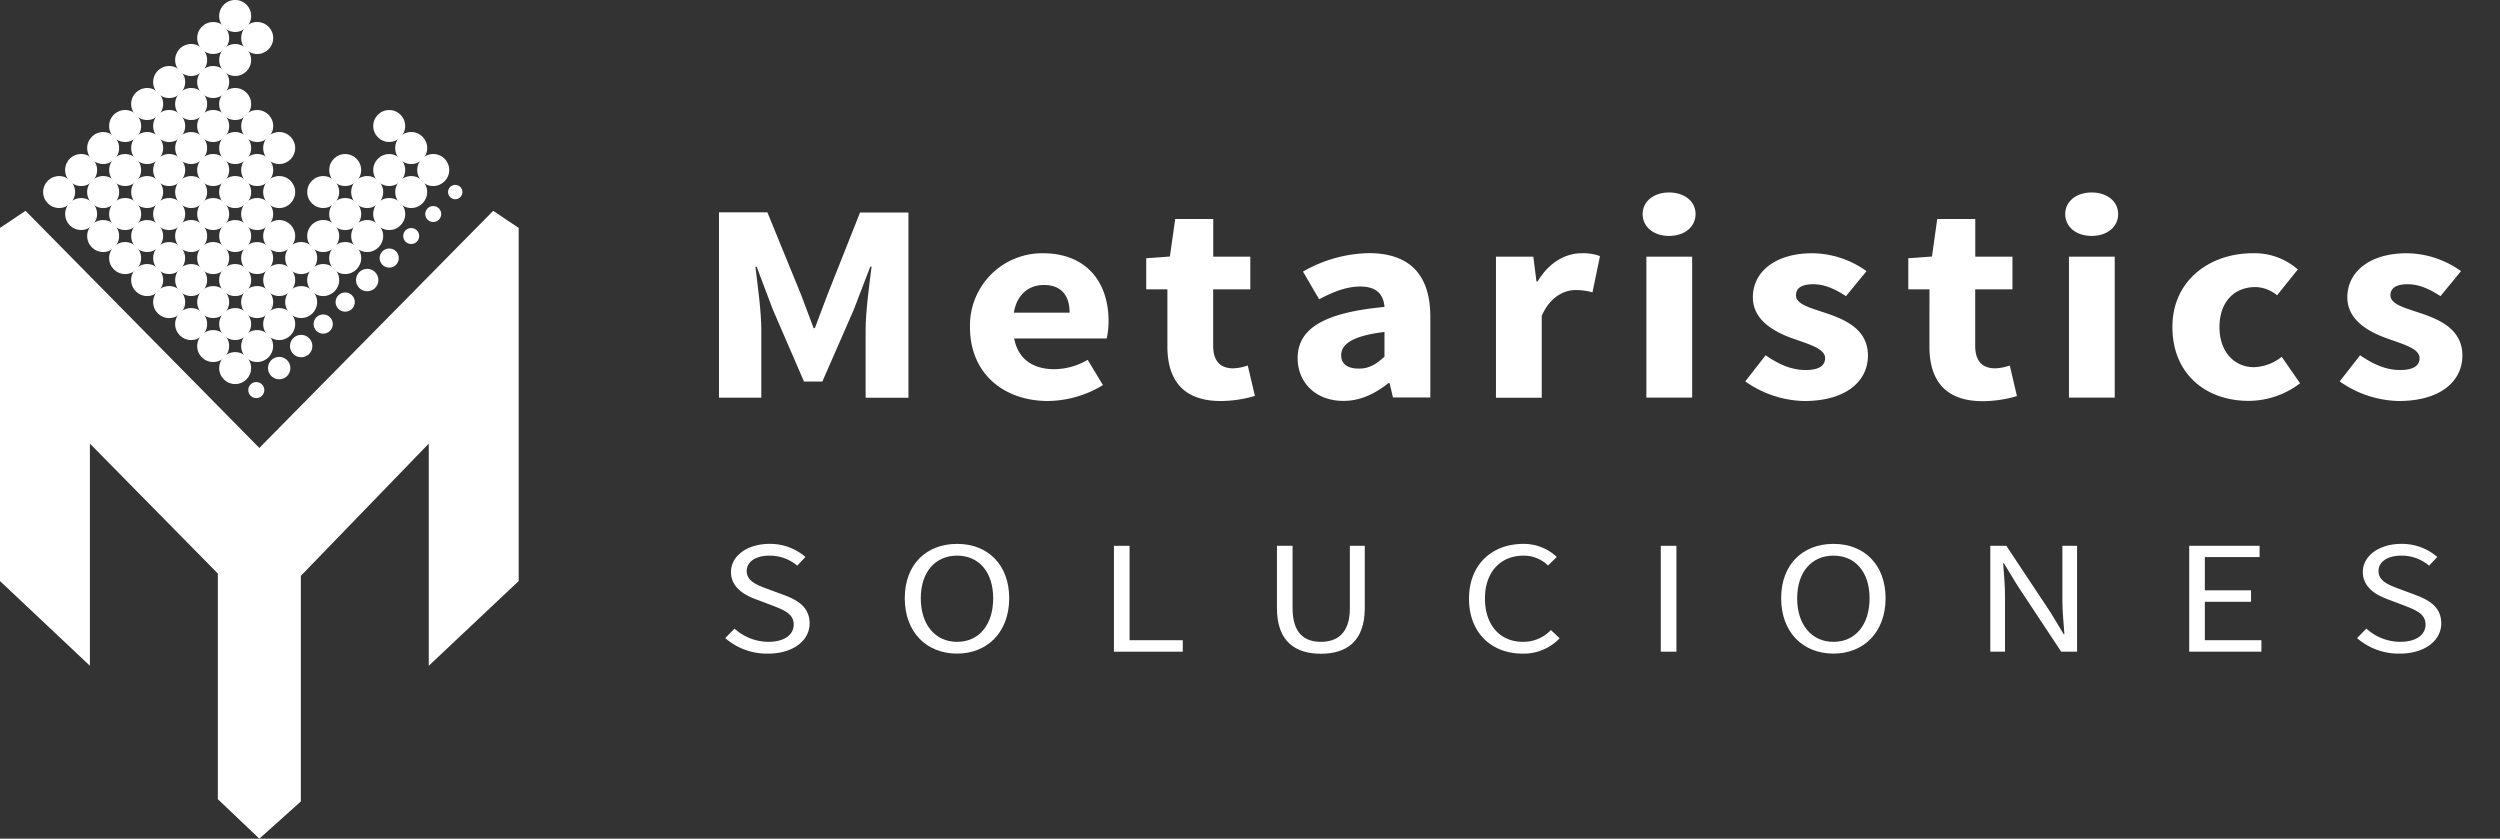 <svg id="Capa_1" data-name="Capa 1" xmlns="http://www.w3.org/2000/svg" viewBox="0 0 723 242.54"><rect x="0" y="0" width="723" height="242.54" fill="#333333" stroke="none"/><defs><style>.cls-1{fill:#fff;}</style></defs><polygon class="cls-1" points="142.63 60.97 75 129.54 7.38 60.97 0 65.91 0 168.04 26 192.54 26 128.29 63 165.87 63 231.12 75 242.54 87 231.79 87 166.54 124 128.29 124 192.54 150 168.04 150 65.91 142.63 60.97"/><circle class="cls-1" cx="131.65" cy="55.54" r="2.08"/><circle class="cls-1" cx="125.29" cy="61.9" r="2.31"/><circle class="cls-1" cx="118.92" cy="68.26" r="2.31"/><circle class="cls-1" cx="112.56" cy="74.63" r="2.77"/><circle class="cls-1" cx="106.19" cy="80.99" r="3.24"/><circle class="cls-1" cx="99.83" cy="87.36" r="2.78"/><circle class="cls-1" cx="93.47" cy="93.72" r="2.78"/><circle class="cls-1" cx="87.1" cy="100.08" r="3.24"/><circle class="cls-1" cx="80.74" cy="106.45" r="3.24"/><circle class="cls-1" cx="74.12" cy="112.81" r="2.32"/><circle class="cls-1" cx="125.29" cy="49.17" r="4.63"/><circle class="cls-1" cx="118.92" cy="55.54" r="4.62"/><circle class="cls-1" cx="112.56" cy="61.9" r="4.63"/><circle class="cls-1" cx="106.19" cy="68.26" r="4.63"/><circle class="cls-1" cx="99.83" cy="74.63" r="4.63"/><circle class="cls-1" cx="93.47" cy="80.99" r="4.63"/><circle class="cls-1" cx="87.1" cy="87.36" r="4.62"/><circle class="cls-1" cx="80.74" cy="93.72" r="4.63"/><circle class="cls-1" cx="74.37" cy="100.08" r="4.62"/><circle class="cls-1" cx="68.01" cy="106.45" r="4.62"/><circle class="cls-1" cx="118.92" cy="42.81" r="4.63"/><circle class="cls-1" cx="112.56" cy="49.17" r="4.62"/><circle class="cls-1" cx="106.19" cy="55.54" r="4.63"/><circle class="cls-1" cx="99.83" cy="61.9" r="4.63"/><circle class="cls-1" cx="93.47" cy="68.26" r="4.63"/><circle class="cls-1" cx="87.1" cy="74.63" r="4.63"/><circle class="cls-1" cx="80.74" cy="80.99" r="4.62"/><circle class="cls-1" cx="74.37" cy="87.36" r="4.63"/><circle class="cls-1" cx="68.01" cy="93.72" r="4.62"/><circle class="cls-1" cx="61.65" cy="100.08" r="4.62"/><circle class="cls-1" cx="112.56" cy="36.44" r="4.62"/><circle class="cls-1" cx="99.83" cy="49.17" r="4.62"/><circle class="cls-1" cx="93.47" cy="55.54" r="4.62"/><circle class="cls-1" cx="80.74" cy="68.26" r="4.63"/><circle class="cls-1" cx="74.37" cy="74.63" r="4.62"/><circle class="cls-1" cx="68.01" cy="80.99" r="4.63"/><circle class="cls-1" cx="61.65" cy="87.36" r="4.62"/><circle class="cls-1" cx="55.28" cy="93.72" r="4.63"/><circle class="cls-1" cx="80.74" cy="55.54" r="4.63"/><circle class="cls-1" cx="74.37" cy="61.9" r="4.63"/><circle class="cls-1" cx="68.01" cy="68.26" r="4.62"/><circle class="cls-1" cx="61.65" cy="74.63" r="4.63"/><circle class="cls-1" cx="55.28" cy="80.99" r="4.62"/><circle class="cls-1" cx="48.92" cy="87.36" r="4.63"/><circle class="cls-1" cx="80.74" cy="42.81" r="4.63"/><circle class="cls-1" cx="74.38" cy="49.17" r="4.63"/><circle class="cls-1" cx="68.01" cy="55.54" r="4.63"/><circle class="cls-1" cx="61.65" cy="61.9" r="4.62"/><circle class="cls-1" cx="55.28" cy="68.26" r="4.63"/><circle class="cls-1" cx="48.92" cy="74.63" r="4.62"/><circle class="cls-1" cx="42.56" cy="80.99" r="4.63"/><circle class="cls-1" cx="74.38" cy="36.44" r="4.63"/><circle class="cls-1" cx="68.01" cy="42.81" r="4.63"/><circle class="cls-1" cx="61.65" cy="49.17" r="4.63"/><circle class="cls-1" cx="55.28" cy="55.54" r="4.62"/><circle class="cls-1" cx="48.92" cy="61.9" r="4.63"/><circle class="cls-1" cx="42.56" cy="68.26" r="4.62"/><circle class="cls-1" cx="36.19" cy="74.63" r="4.63"/><circle class="cls-1" cx="68.01" cy="30.08" r="4.63"/><circle class="cls-1" cx="61.65" cy="36.44" r="4.63"/><circle class="cls-1" cx="55.28" cy="42.81" r="4.62"/><circle class="cls-1" cx="48.92" cy="49.17" r="4.63"/><circle class="cls-1" cx="42.56" cy="55.54" r="4.62"/><circle class="cls-1" cx="36.19" cy="61.9" r="4.63"/><circle class="cls-1" cx="29.83" cy="68.26" r="4.62"/><circle class="cls-1" cx="74.38" cy="10.99" r="4.63"/><circle class="cls-1" cx="68.01" cy="17.35" r="4.62"/><circle class="cls-1" cx="61.65" cy="23.72" r="4.63"/><circle class="cls-1" cx="55.28" cy="30.08" r="4.63"/><circle class="cls-1" cx="48.92" cy="36.44" r="4.63"/><circle class="cls-1" cx="42.56" cy="42.81" r="4.63"/><circle class="cls-1" cx="36.19" cy="49.17" r="4.62"/><circle class="cls-1" cx="29.83" cy="55.54" r="4.63"/><circle class="cls-1" cx="23.46" cy="61.9" r="4.62"/><circle class="cls-1" cx="68.01" cy="4.62" r="4.63"/><circle class="cls-1" cx="61.65" cy="10.99" r="4.62"/><circle class="cls-1" cx="55.28" cy="17.35" r="4.63"/><circle class="cls-1" cx="48.92" cy="23.72" r="4.63"/><circle class="cls-1" cx="42.56" cy="30.08" r="4.63"/><circle class="cls-1" cx="36.19" cy="36.44" r="4.63"/><circle class="cls-1" cx="29.83" cy="42.81" r="4.62"/><circle class="cls-1" cx="23.46" cy="49.17" r="4.63"/><circle class="cls-1" cx="17.1" cy="55.54" r="4.62"/><path class="cls-1" d="M227.43,191.25a14.7,14.7,0,0,0,9.74,3.83c4.63,0,7.37-2,7.37-5s-2.58-4.1-5.92-5.41l-5.06-1.91c-3.28-1.22-7.16-3.41-7.16-7.89,0-4.67,4.74-8.12,11.14-8.12a15.57,15.57,0,0,1,10.39,3.78l-2.37,2.52a12.25,12.25,0,0,0-8-2.9c-4,0-6.61,1.73-6.61,4.48,0,2.94,3.12,4.06,5.86,5.09l5.06,1.87c4.09,1.54,7.27,3.64,7.27,8.17,0,4.85-4.63,8.73-12.06,8.73A18.33,18.33,0,0,1,224.74,194Z" transform="translate(-15 -9.46)"/><path class="cls-1" d="M276.66,182.48c0-9.81,6.25-15.73,15.13-15.73s15.07,6,15.07,15.73-6.25,16-15.07,16S276.66,192.32,276.66,182.48Zm25.57,0c0-7.61-4.15-12.33-10.44-12.33s-10.5,4.72-10.5,12.33,4.15,12.6,10.5,12.6S302.23,190.13,302.23,182.48Z" transform="translate(-15 -9.46)"/><path class="cls-1" d="M337.15,167.31h4.52v27.3h15.39v3.32H337.15Z" transform="translate(-15 -9.46)"/><path class="cls-1" d="M384.29,167.31h4.52v18.06c0,7.37,3.6,9.71,8.18,9.71s8.39-2.34,8.39-9.71V167.31h4.31v18c0,9.84-5.49,13.21-12.7,13.21s-12.7-3.37-12.7-13.21Z" transform="translate(-15 -9.46)"/><path class="cls-1" d="M455.59,166.75a13.92,13.92,0,0,1,9.63,3.78L462.69,173a10.05,10.05,0,0,0-7.05-2.85c-6.72,0-11.19,4.76-11.19,12.37s4.25,12.56,11,12.56a11,11,0,0,0,8.07-3.41l2.53,2.38a14.4,14.4,0,0,1-10.71,4.44c-8.88,0-15.5-5.89-15.5-15.87S446.55,166.75,455.59,166.75Z" transform="translate(-15 -9.46)"/><path class="cls-1" d="M495.3,167.31h4.52v30.62H495.3Z" transform="translate(-15 -9.46)"/><path class="cls-1" d="M530.11,182.48c0-9.81,6.25-15.73,15.13-15.73s15.07,6,15.07,15.73-6.25,16-15.07,16S530.11,192.32,530.11,182.48Zm25.57,0c0-7.61-4.15-12.33-10.44-12.33s-10.5,4.72-10.5,12.33,4.15,12.6,10.5,12.6S555.68,190.13,555.68,182.48Z" transform="translate(-15 -9.46)"/><path class="cls-1" d="M590.6,167.31h4.63L608,186.54l3.82,6.34h.21c-.21-3.08-.59-6.53-.59-9.75V167.31h4.25v30.62H611.1l-12.75-19.28-3.82-6.3h-.22c.22,3.08.54,6.34.54,9.57v16H590.6Z" transform="translate(-15 -9.46)"/><path class="cls-1" d="M648.12,167.31h20.35v3.26H652.64v9.62H666v3.31H652.64v11.11H669v3.32H648.12Z" transform="translate(-15 -9.46)"/><path class="cls-1" d="M699.35,191.25a14.72,14.72,0,0,0,9.74,3.83c4.63,0,7.38-2,7.38-5s-2.59-4.1-5.92-5.41l-5.06-1.91c-3.29-1.22-7.16-3.41-7.16-7.89,0-4.67,4.73-8.12,11.14-8.12a15.59,15.59,0,0,1,10.39,3.78l-2.37,2.52a12.27,12.27,0,0,0-8-2.9c-4,0-6.62,1.73-6.62,4.48,0,2.94,3.12,4.06,5.87,5.09l5,1.87c4.09,1.54,7.27,3.64,7.27,8.17,0,4.85-4.63,8.73-12.06,8.73A18.35,18.35,0,0,1,696.66,194Z" transform="translate(-15 -9.46)"/><path class="cls-1" d="M222.93,70.87h14L246.79,95l3.51,9.36h.36L254.18,95l9.54-24.08h14v53.57H265.34V104.81c0-5.26,1.08-13.07,1.72-18.25h-.37L261.92,99l-9.09,20.79h-5.32l-9-20.79-4.69-12.41h-.36c.63,5.18,1.71,13,1.71,18.25v19.63H222.93Z" transform="translate(-15 -9.46)"/><path class="cls-1" d="M316.59,82.7c12.7,0,19,8.47,19,19.56a21.81,21.81,0,0,1-.54,5.09H308.3c1.17,6.17,5.68,8.88,11.62,8.88a19.36,19.36,0,0,0,9.64-2.71l4.41,7.31a31.26,31.26,0,0,1-15.85,4.6c-12.79,0-22.6-7.89-22.6-21.36A20.89,20.89,0,0,1,316.59,82.7Zm7.74,17.18c0-4.69-2.16-8-7.47-8-4.14,0-7.75,2.54-8.65,8Z" transform="translate(-15 -9.46)"/><path class="cls-1" d="M352.61,93.14h-6.12v-9l6.84-.49,1.54-10.85h11V83.69h10.72v9.45H365.85v16.35c0,4.6,2.25,6.49,5.77,6.49a13.71,13.71,0,0,0,4.23-.82l2.07,8.79a34.84,34.84,0,0,1-9.91,1.48c-11.07,0-15.4-6.33-15.4-15.78Z" transform="translate(-15 -9.46)"/><path class="cls-1" d="M415.39,98.23c-.27-3.61-2.26-5.91-7-5.91-3.78,0-7.56,1.39-11.89,3.69l-4.68-8a39.51,39.51,0,0,1,19.09-5.34c11.44,0,17.74,5.92,17.74,18.41v23.33h-10.8l-1-4.19h-.27c-3.79,3-8,5.18-13.06,5.18-8.11,0-13.24-5.42-13.24-12.33C390.26,104.56,397.73,99.88,415.39,98.23ZM408,116.06c3.06,0,5-1.31,7.39-3.45v-7.15c-9.46,1.15-12.52,3.62-12.52,6.74C402.87,114.83,404.85,116.06,408,116.06Z" transform="translate(-15 -9.46)"/><path class="cls-1" d="M447.63,83.69h10.81l.9,7.15h.36c3.24-5.51,8.1-8.14,12.69-8.14a14,14,0,0,1,5.32.82L475.55,94a18.2,18.2,0,0,0-4.87-.66c-3.33,0-7.47,2-9.81,7.48v23.66H447.63Z" transform="translate(-15 -9.46)"/><path class="cls-1" d="M490.05,71.36c0-3.69,3.24-6.24,7.65-6.24s7.66,2.55,7.66,6.24-3.15,6.33-7.66,6.33S490.05,75.06,490.05,71.36Zm1.08,12.33h13.24v40.75H491.13Z" transform="translate(-15 -9.46)"/><path class="cls-1" d="M525.62,112.2c4,2.8,7.74,4.27,11.53,4.27,4,0,5.67-1.31,5.67-3.45,0-2.71-4.5-3.94-9.1-5.58-5.4-1.89-11.79-5.26-11.79-12,0-7.56,6.75-12.74,17.11-12.74a27.21,27.21,0,0,1,15.76,5.18l-5.95,7.23c-3.24-2.14-6.3-3.45-9.45-3.45-3.42,0-5,1.15-5,3.2,0,2.63,4.15,3.62,8.74,5.18,5.67,1.89,12.07,4.77,12.07,12.24s-6.4,13.15-18.37,13.15a30.54,30.54,0,0,1-17.11-5.67Z" transform="translate(-15 -9.46)"/><path class="cls-1" d="M573,93.14h-6.12v-9l6.84-.49,1.53-10.85h11V83.69H597v9.45H586.23v16.35c0,4.6,2.25,6.49,5.76,6.49a13.83,13.83,0,0,0,4.24-.82L598.3,124a34.9,34.9,0,0,1-9.91,1.48c-11.08,0-15.4-6.33-15.4-15.78Z" transform="translate(-15 -9.46)"/><path class="cls-1" d="M612.26,71.36c0-3.69,3.24-6.24,7.65-6.24s7.66,2.55,7.66,6.24-3.15,6.33-7.66,6.33S612.26,75.06,612.26,71.36Zm1.08,12.33h13.24v40.75H613.34Z" transform="translate(-15 -9.46)"/><path class="cls-1" d="M666.47,82.7a18.94,18.94,0,0,1,13.06,4.69l-6,7.47a10.11,10.11,0,0,0-6.22-2.38c-6.39,0-10.44,4.52-10.44,11.59s4.23,11.58,10,11.58a13.52,13.52,0,0,0,8-3l5.31,7.65a24.54,24.54,0,0,1-14.86,5.09c-12.43,0-22.06-7.81-22.06-21.36S654.13,82.7,666.47,82.7Z" transform="translate(-15 -9.46)"/><path class="cls-1" d="M697.54,112.2c4.06,2.8,7.75,4.27,11.53,4.27,4,0,5.67-1.31,5.67-3.45,0-2.71-4.5-3.94-9.09-5.58-5.4-1.89-11.8-5.26-11.8-12,0-7.56,6.75-12.74,17.11-12.74a27.19,27.19,0,0,1,15.76,5.18l-5.94,7.23c-3.24-2.14-6.31-3.45-9.46-3.45-3.42,0-5,1.15-5,3.2,0,2.63,4.14,3.62,8.73,5.18,5.68,1.89,12.07,4.77,12.07,12.24s-6.39,13.15-18.37,13.15a30.56,30.56,0,0,1-17.11-5.67Z" transform="translate(-15 -9.46)"/><rect class="cls-1" x="208" y="136.54" width="515"/></svg>